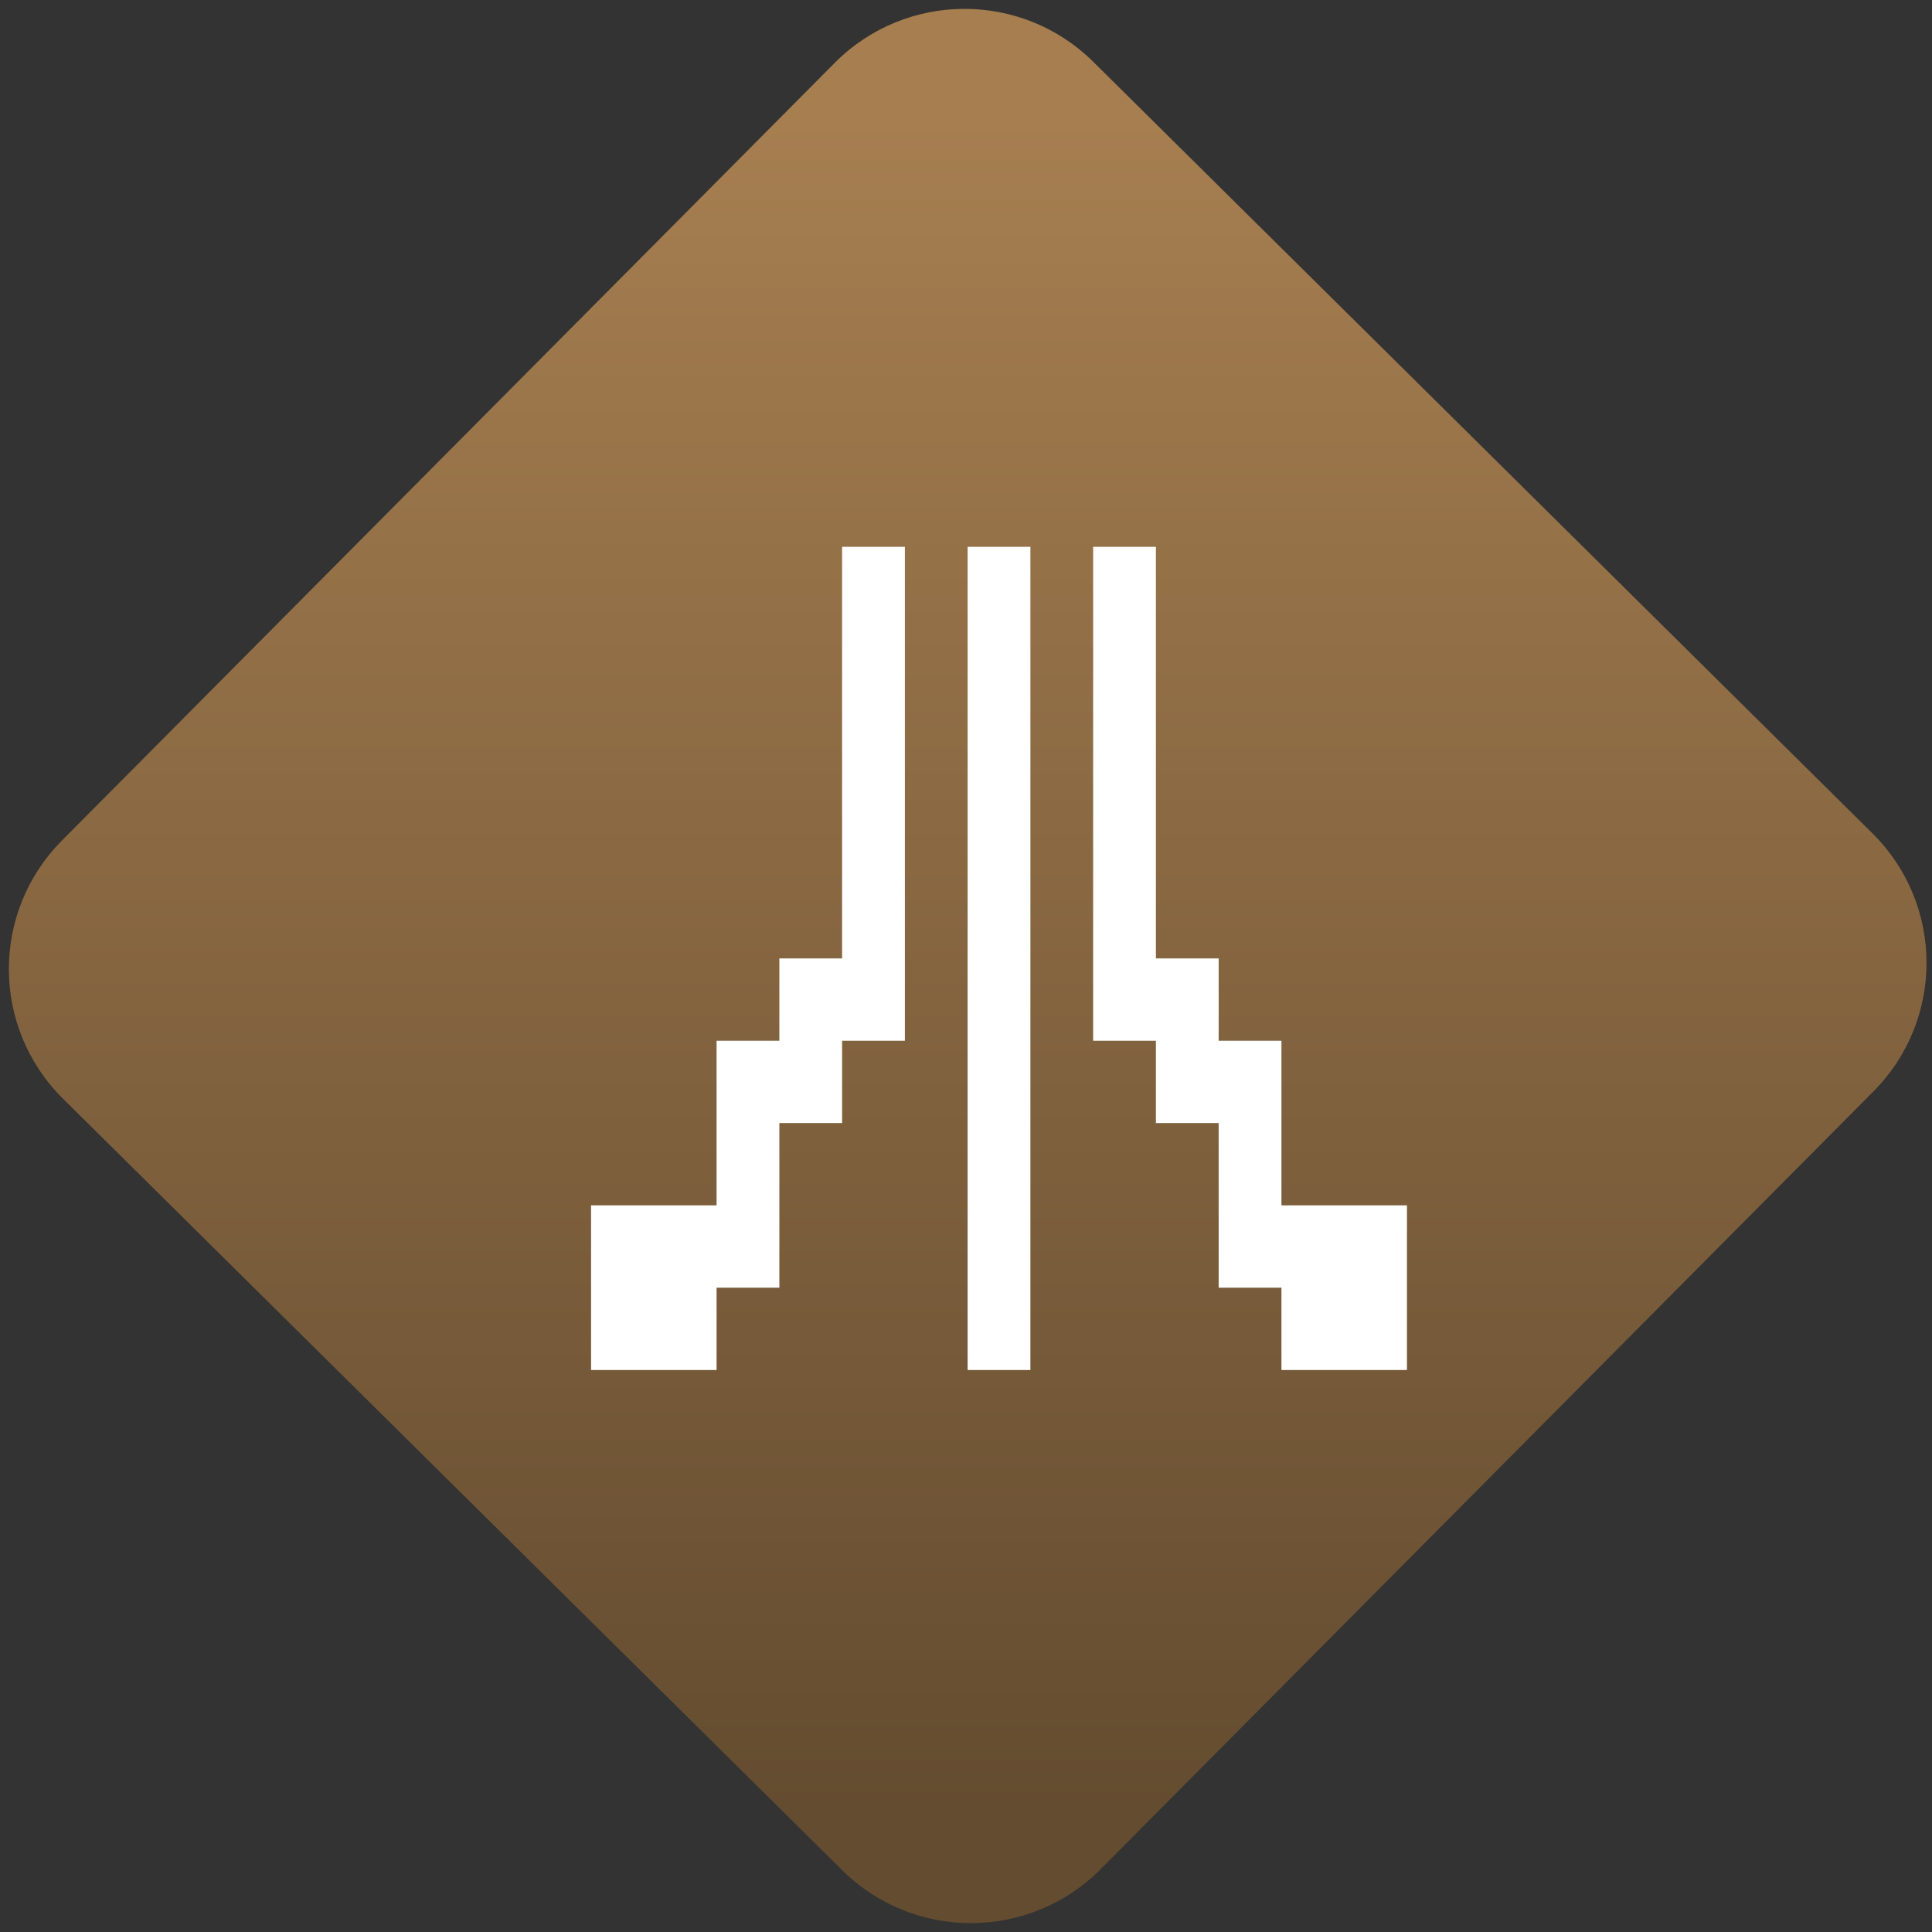<svg width="64" height="64" viewBox="0 0 64 64" version="1.1"><rect x="0" y="0" width="64" height="64" fill="#333333" stroke="none"/><defs><linearGradient id="linear-pattern-0" gradientUnits="userSpaceOnUse" x1="0" y1="0" x2="0" y2="1" gradientTransform="matrix(60, 0, 0, 56, 0, 4)"><stop offset="0" stop-color="#a67e50" stop-opacity="1"/><stop offset="1" stop-color="#644c30" stop-opacity="1"/></linearGradient></defs><path fill="url(#linear-pattern-0)" fill-opacity="1" d="M 36.219 2.051 L 62.027 27.605 C 64.402 29.957 64.418 33.785 62.059 36.156 L 36.461 61.918 C 34.105 64.289 30.27 64.305 27.895 61.949 L 2.086 36.395 C -0.289 34.043 -0.305 30.215 2.051 27.844 L 27.652 2.082 C 30.008 -0.289 33.844 -0.305 36.219 2.051 Z M 36.219 2.051 " /><g transform="matrix(1.008,0,0,1.003,16.221,16.077)"><path fill-rule="nonzero" fill="rgb(100%, 100%, 100%)" fill-opacity="1" d="M 11.582 2.031 L 11.582 15.625 L 9.52 15.625 L 9.52 18.344 L 7.457 18.344 L 7.457 23.781 L 3.332 23.781 L 3.332 29.219 L 7.457 29.219 L 7.457 26.5 L 9.52 26.5 L 9.52 21.062 L 11.582 21.062 L 11.582 18.344 L 13.645 18.344 L 13.645 2.031 Z M 15.707 2.031 L 15.707 29.219 L 17.77 29.219 L 17.77 2.031 Z M 19.832 2.031 L 19.832 18.344 L 21.895 18.344 L 21.895 21.062 L 23.957 21.062 L 23.957 26.5 L 26.02 26.5 L 26.02 29.219 L 30.145 29.219 L 30.145 23.781 L 26.02 23.781 L 26.02 18.344 L 23.957 18.344 L 23.957 15.625 L 21.895 15.625 L 21.895 2.031 Z M 19.832 2.031 "/></g></svg>
